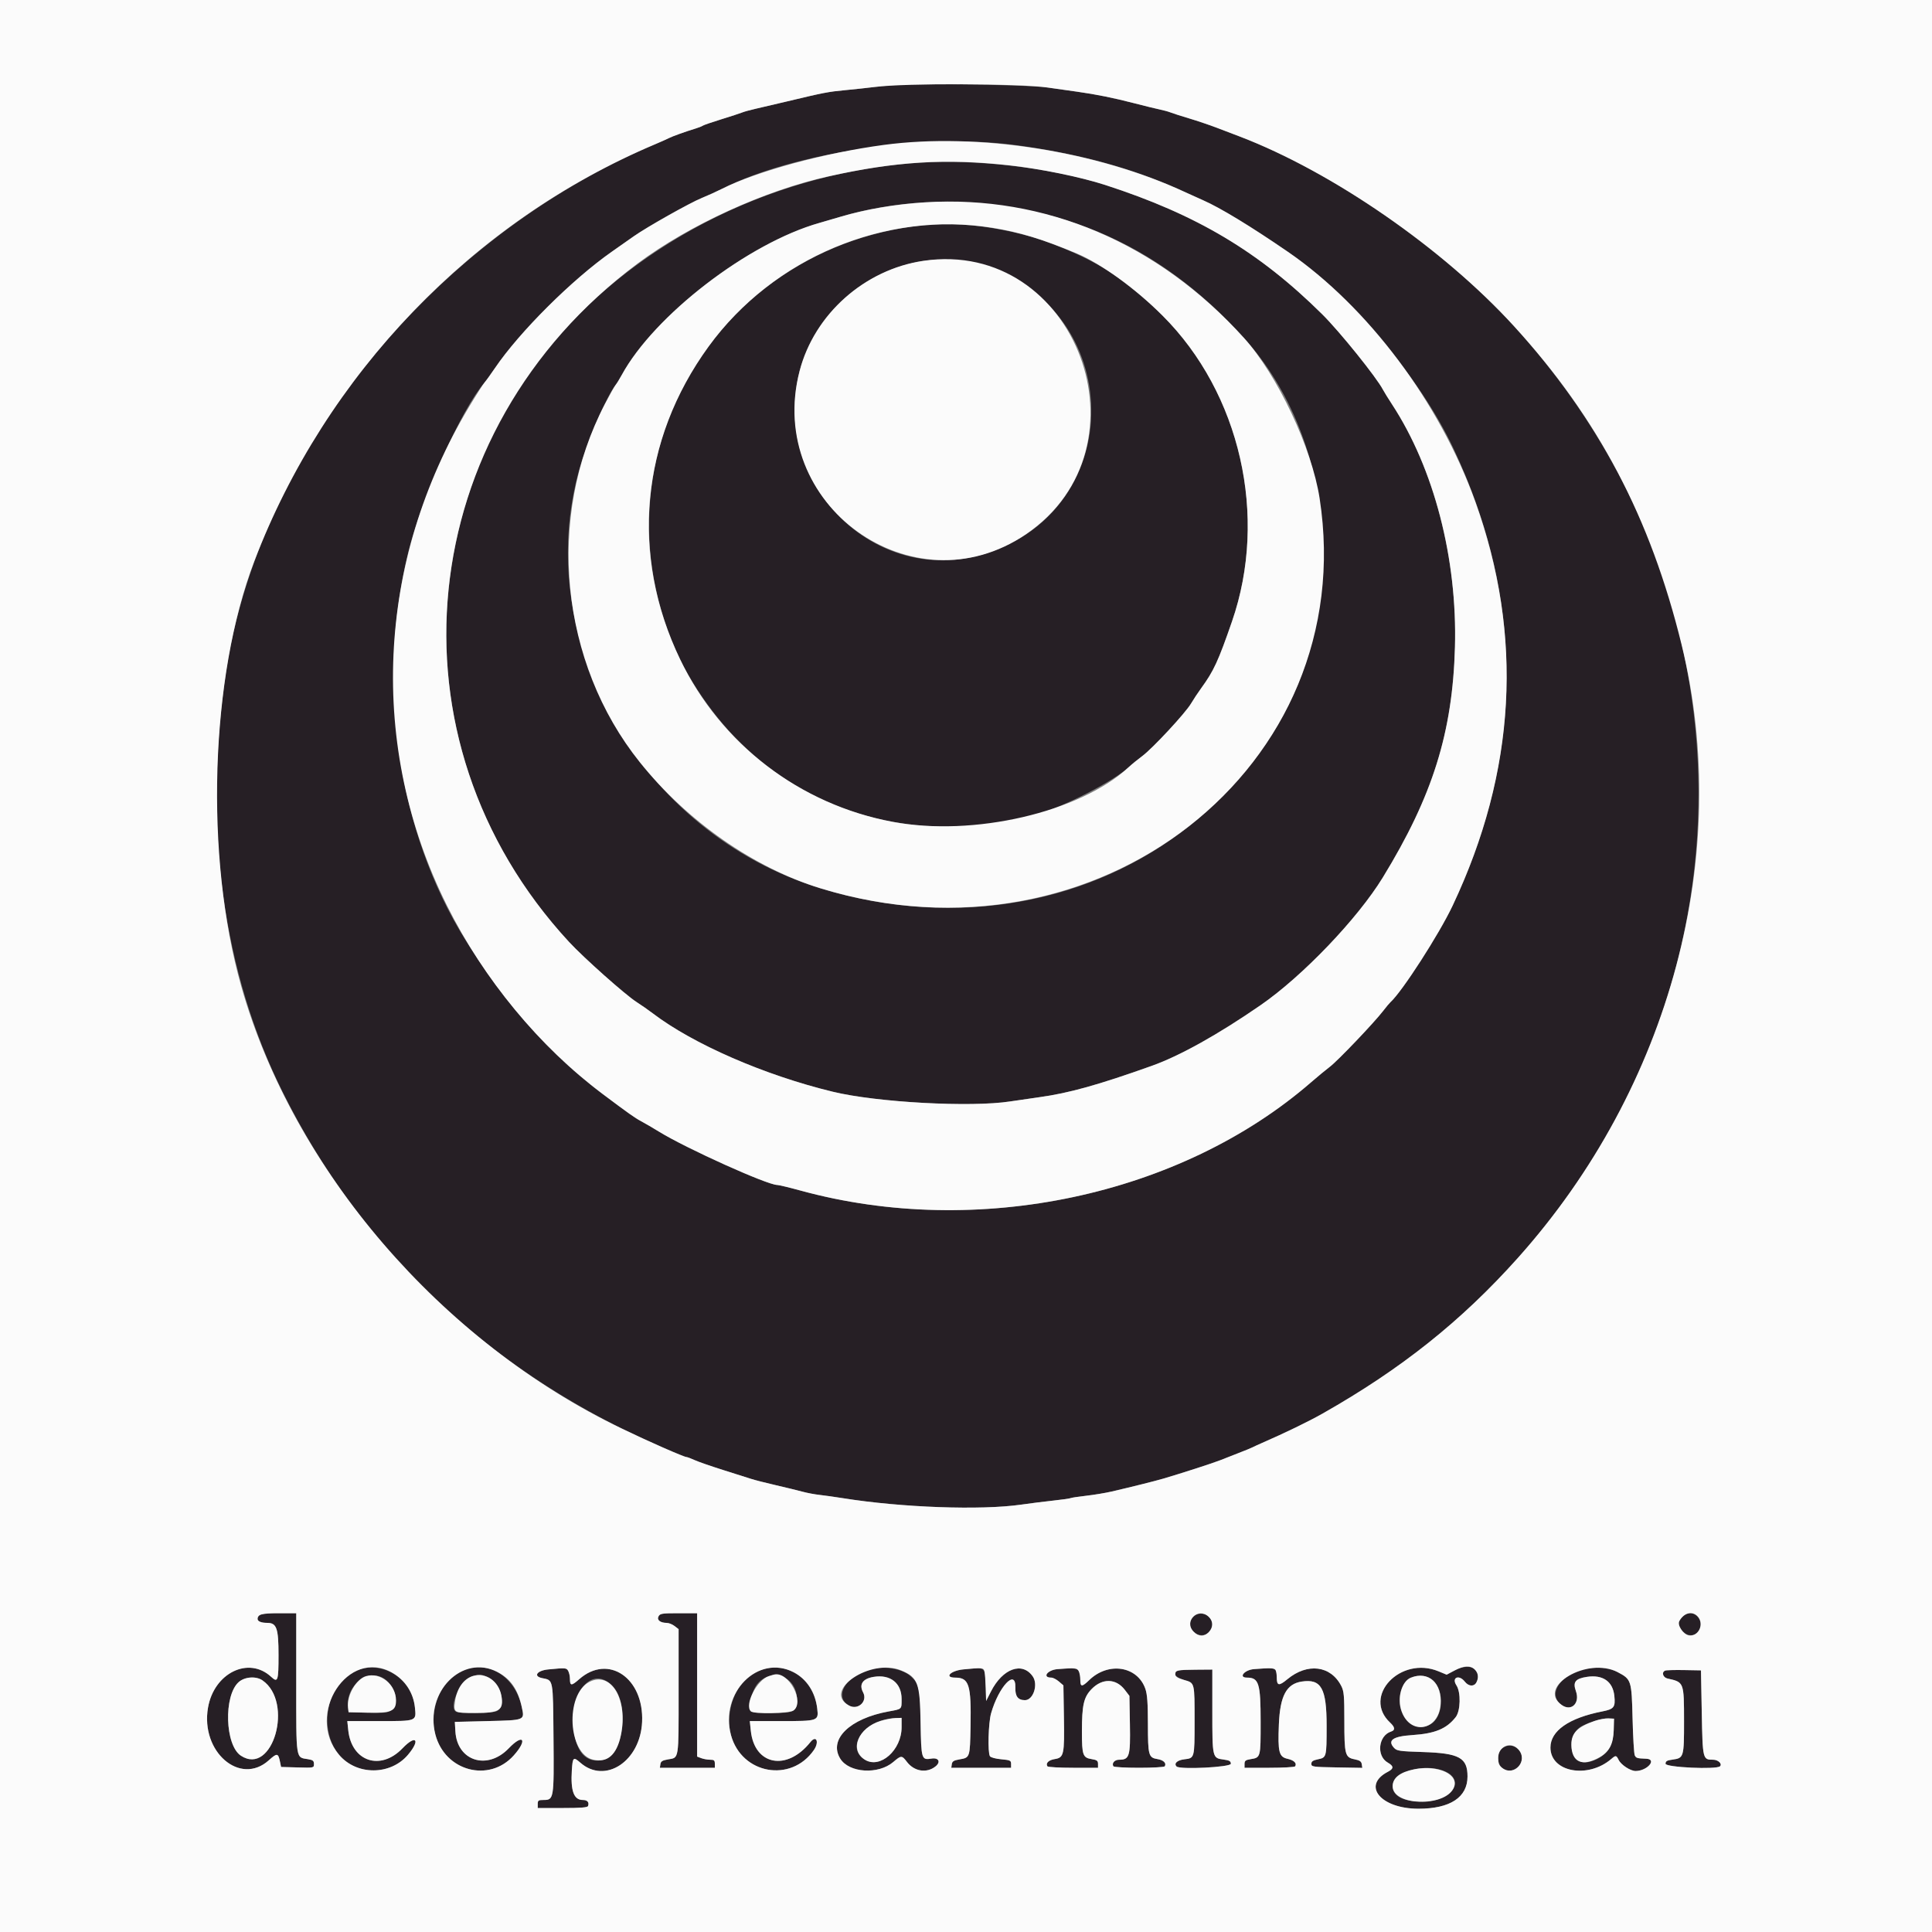 <svg id="svg" xmlns="http://www.w3.org/2000/svg" xmlns:xlink="http://www.w3.org/1999/xlink" width="400" height="400" viewBox="0, 0, 400,400" version="1.1"><rect x="0" y="0" width="400" height="400" fill="#808080" stroke="none"/><g id="svgg"><path id="path0" d="M186.000 17.543 C 184.808 17.610,182.633 17.816,181.167 18.000 C 179.700 18.184,176.925 18.483,175.000 18.665 C 171.456 18.999,170.598 19.165,162.833 21.023 C 160.450 21.593,157.585 22.264,156.467 22.514 C 155.348 22.764,154.073 23.116,153.633 23.295 C 153.193 23.475,151.258 24.107,149.333 24.700 C 147.408 25.293,145.683 25.888,145.500 26.021 C 145.317 26.155,144.642 26.422,144.000 26.615 C 142.033 27.207,139.131 28.249,138.465 28.602 C 138.118 28.786,136.858 29.349,135.667 29.852 C 89.374 49.390,53.280 94.012,46.677 139.864 C 42.089 171.719,46.165 201.333,58.556 226.167 C 74.610 258.345,100.513 283.095,134.000 298.254 C 137.498 299.838,141.856 301.667,142.131 301.667 C 142.294 301.667,143.043 301.948,143.797 302.292 C 144.550 302.636,147.192 303.554,149.667 304.333 C 152.142 305.111,154.767 305.944,155.500 306.184 C 156.233 306.423,158.558 307.017,160.667 307.503 C 162.775 307.989,165.250 308.593,166.167 308.844 C 167.083 309.095,168.658 309.391,169.667 309.501 C 170.675 309.612,172.850 309.918,174.500 310.182 C 186.670 312.129,203.084 312.721,211.457 311.513 C 213.314 311.245,216.315 310.868,218.125 310.674 C 219.936 310.480,221.527 310.253,221.662 310.169 C 221.797 310.086,223.241 309.866,224.871 309.681 C 226.500 309.496,228.883 309.101,230.167 308.804 C 234.309 307.843,239.124 306.640,240.833 306.139 C 244.641 305.021,251.269 302.878,252.667 302.313 C 253.492 301.980,255.206 301.307,256.476 300.819 C 257.747 300.331,259.022 299.807,259.310 299.656 C 259.598 299.505,260.508 299.087,261.333 298.728 C 266.117 296.644,270.897 294.324,273.828 292.664 C 290.072 283.462,302.564 273.511,314.208 260.500 C 364.440 204.372,364.113 122.980,313.433 67.500 C 298.747 51.423,275.850 35.596,256.667 28.260 C 255.475 27.804,253.300 26.975,251.833 26.417 C 250.367 25.859,247.817 24.999,246.167 24.507 C 244.517 24.015,242.800 23.465,242.353 23.284 C 241.905 23.104,240.930 22.833,240.186 22.683 C 239.442 22.533,237.033 21.943,234.833 21.373 C 230.554 20.263,227.014 19.548,223.000 18.983 C 221.625 18.789,218.850 18.397,216.833 18.111 C 213.306 17.612,191.811 17.215,186.000 17.543 M210.045 30.011 C 223.649 31.809,235.090 34.981,245.500 39.841 C 246.417 40.268,248.022 40.993,249.068 41.451 C 252.629 43.010,258.952 46.854,266.667 52.151 C 279.471 60.942,294.021 78.227,300.915 92.833 C 315.640 124.036,315.585 156.096,300.751 187.500 C 297.954 193.421,290.261 205.360,287.863 207.500 C 287.658 207.683,286.971 208.508,286.337 209.333 C 284.479 211.751,276.966 219.622,275.333 220.861 C 274.508 221.487,272.783 222.912,271.500 224.027 C 244.405 247.575,202.304 256.516,165.726 246.490 C 163.405 245.854,161.235 245.333,160.904 245.333 C 158.860 245.333,142.116 237.786,136.500 234.333 C 135.217 233.544,133.512 232.549,132.712 232.122 C 131.425 231.435,130.161 230.540,124.833 226.543 C 113.877 218.324,104.930 208.295,96.397 194.667 C 82.379 172.277,77.828 141.495,84.521 114.345 C 87.329 102.958,95.551 84.673,100.341 79.167 C 100.660 78.800,101.613 77.479,102.458 76.232 C 107.552 68.718,118.427 57.887,126.693 52.095 C 128.237 51.013,130.274 49.582,131.221 48.915 C 133.937 47.001,142.803 42.008,145.263 41.006 C 146.494 40.505,148.409 39.636,149.520 39.075 C 164.314 31.602,191.401 27.546,210.045 30.011 M190.667 33.671 C 151.731 36.115,116.272 59.010,101.354 91.336 C 85.037 126.693,91.341 166.376,117.826 195.033 C 120.834 198.288,129.473 205.976,131.783 207.453 C 132.762 208.080,134.257 209.122,135.104 209.768 C 143.482 216.163,158.282 222.612,172.437 226.036 C 181.563 228.244,201.014 229.304,209.167 228.038 C 210.633 227.810,213.333 227.418,215.167 227.166 C 221.286 226.327,227.392 224.625,238.500 220.660 C 244.296 218.592,252.222 214.169,261.000 208.106 C 269.679 202.112,281.064 190.216,286.295 181.675 C 296.618 164.821,300.739 151.668,301.232 134.000 C 301.744 115.669,296.890 96.957,288.175 83.667 C 287.394 82.475,286.562 81.131,286.327 80.679 C 284.998 78.122,277.348 68.624,273.744 65.056 C 260.686 52.127,247.757 44.424,228.833 38.299 C 218.109 34.827,202.463 32.930,190.667 33.671 M201.683 42.010 C 223.926 43.715,242.054 52.793,257.577 70.000 C 276.965 91.492,279.413 127.137,263.227 152.252 C 243.719 182.522,206.441 195.156,169.833 183.905 C 132.591 172.458,109.808 132.618,120.040 96.833 C 121.669 91.137,125.728 81.765,127.476 79.667 C 127.705 79.392,128.263 78.487,128.715 77.656 C 135.449 65.293,154.924 50.309,169.667 46.147 C 170.492 45.914,172.442 45.344,174.000 44.881 C 182.701 42.296,192.349 41.295,201.683 42.010 M192.000 46.541 C 147.584 50.661,121.538 96.429,140.807 136.500 C 143.498 142.097,147.896 148.304,152.498 153.000 C 168.495 169.324,191.687 175.065,215.013 168.474 C 220.451 166.938,230.568 161.716,233.667 158.847 C 234.308 158.252,235.583 157.210,236.500 156.531 C 238.642 154.943,245.442 147.620,246.587 145.667 C 247.071 144.842,248.016 143.414,248.687 142.493 C 251.285 138.931,252.226 136.895,255.072 128.667 C 262.600 106.909,256.805 81.409,240.678 65.331 C 233.102 57.779,227.232 53.993,217.402 50.319 C 209.537 47.380,199.327 45.862,192.000 46.541 M203.034 54.838 C 233.151 63.787,233.708 105.449,203.833 114.678 C 181.265 121.651,159.505 100.150,165.541 76.841 C 169.753 60.577,187.433 50.201,203.034 54.838 M53.733 334.400 C 52.817 335.316,53.503 336.000,55.336 336.000 C 57.280 336.000,57.667 337.112,57.667 342.692 C 57.667 348.020,57.520 348.450,56.141 347.172 C 51.485 342.857,44.310 346.357,43.066 353.552 C 41.485 362.690,49.701 369.800,55.656 364.447 C 57.385 362.891,57.600 362.924,57.983 364.804 L 58.193 365.833 61.596 365.928 C 64.995 366.023,65.000 366.022,65.000 365.222 C 65.000 364.559,64.791 364.387,63.792 364.225 C 61.201 363.804,61.333 364.653,61.333 348.448 L 61.333 334.000 57.733 334.000 C 55.378 334.000,53.995 334.138,53.733 334.400 M136.341 334.653 C 135.941 335.399,136.697 335.994,138.061 336.007 C 138.486 336.011,139.208 336.303,139.667 336.655 L 140.500 337.295 140.500 350.298 C 140.500 364.561,140.608 363.875,138.309 364.265 C 137.132 364.465,136.812 364.666,136.727 365.258 L 136.620 366.000 142.310 366.000 L 148.000 366.000 148.000 365.167 C 148.000 364.467,147.843 364.333,147.022 364.333 C 146.484 364.333,145.659 364.187,145.188 364.008 L 144.333 363.683 144.333 348.842 L 144.333 334.000 140.512 334.000 C 137.059 334.000,136.656 334.063,136.341 334.653 M247.058 334.771 C 246.109 335.782,246.141 336.838,247.152 337.848 C 248.615 339.312,251.000 338.344,251.000 336.287 C 251.000 334.335,248.405 333.338,247.058 334.771 M348.522 334.526 C 347.395 335.653,347.314 336.205,348.102 337.379 C 349.440 339.371,352.111 338.712,352.111 336.390 C 352.111 334.394,349.835 333.213,348.522 334.526 M301.142 345.864 L 299.517 346.727 297.835 346.030 C 289.951 342.762,281.975 351.198,287.802 356.641 C 288.833 357.605,288.903 358.213,288.015 358.495 C 285.360 359.338,284.910 363.554,287.328 364.930 C 288.588 365.648,288.598 366.179,287.363 366.818 C 281.878 369.654,285.847 374.474,293.670 374.478 C 300.238 374.481,303.833 372.120,303.833 367.803 C 303.833 363.911,302.131 362.980,294.571 362.739 C 289.784 362.586,289.208 362.504,288.635 361.889 C 287.188 360.336,288.372 359.493,292.365 359.233 C 297.096 358.925,299.490 357.937,301.390 355.508 C 302.399 354.218,302.486 350.366,301.538 348.931 C 300.471 347.315,302.055 346.617,303.274 348.167 C 304.423 349.627,306.000 348.965,306.000 347.022 C 306.000 345.042,303.712 344.497,301.142 345.864 M73.467 345.989 C 67.617 348.592,65.822 358.109,70.199 363.311 C 73.824 367.619,80.851 367.609,84.485 363.290 C 87.101 360.182,86.127 359.048,83.342 361.959 C 78.780 366.726,72.771 364.711,72.098 358.190 L 71.907 356.333 78.579 356.333 C 86.312 356.333,86.201 356.376,85.907 353.531 C 85.273 347.387,78.945 343.551,73.467 345.989 M95.667 345.888 C 91.322 347.749,88.769 353.856,90.139 359.112 C 92.115 366.700,101.251 369.147,106.356 363.454 C 109.289 360.184,108.350 358.815,105.335 361.966 C 100.907 366.594,94.648 364.618,94.284 358.477 L 94.167 356.500 100.901 356.333 C 108.775 356.138,108.627 356.199,108.028 353.428 C 106.645 347.031,101.015 343.596,95.667 345.888 M113.500 345.639 C 111.182 345.864,110.346 347.048,112.233 347.434 C 114.591 347.917,114.489 347.383,114.596 359.845 C 114.705 372.521,114.681 372.667,112.492 372.667 C 111.478 372.667,111.333 372.771,111.333 373.500 L 111.333 374.333 116.464 374.333 C 120.265 374.333,121.635 374.225,121.749 373.917 C 122.032 373.145,121.617 372.667,120.663 372.667 C 118.809 372.667,118.120 370.798,118.393 366.508 C 118.565 363.806,118.710 363.677,120.150 364.941 C 125.294 369.457,132.585 364.643,132.941 356.493 C 133.339 347.398,125.929 342.371,119.921 347.659 C 118.300 349.086,118.000 349.075,118.000 347.589 C 118.000 347.058,117.845 346.333,117.655 345.978 C 117.292 345.300,117.131 345.287,113.500 345.639 M156.429 346.198 C 152.375 348.160,149.989 354.284,151.345 359.249 C 153.552 367.327,163.769 369.161,168.504 362.328 C 169.671 360.643,169.012 359.148,167.781 360.689 C 162.920 366.778,156.196 365.496,155.448 358.337 L 155.238 356.333 161.641 356.333 C 169.424 356.333,169.500 356.307,169.200 353.747 C 168.418 347.099,162.184 343.414,156.429 346.198 M178.500 346.151 C 174.404 348.065,173.022 351.629,175.797 353.124 C 177.667 354.131,179.681 352.229,178.695 350.386 C 177.808 348.729,178.611 347.552,180.879 347.180 C 184.332 346.614,186.667 348.463,186.667 351.762 C 186.667 353.937,186.779 353.829,183.996 354.333 C 175.931 355.796,171.497 360.117,173.965 364.110 C 175.798 367.076,181.846 367.456,184.949 364.799 C 186.584 363.400,186.717 363.400,187.773 364.784 C 189.292 366.775,191.882 367.179,193.698 365.708 C 194.826 364.795,194.335 363.858,192.856 364.098 C 190.784 364.435,190.729 364.255,190.598 356.667 C 190.471 349.366,190.334 348.709,188.610 347.099 C 186.524 345.151,181.623 344.691,178.500 346.151 M199.433 345.634 C 196.810 345.887,195.398 347.331,197.770 347.335 C 200.638 347.339,201.097 348.797,200.941 357.401 C 200.822 363.913,200.829 363.894,198.643 364.265 C 197.465 364.465,197.145 364.666,197.060 365.258 L 196.954 366.000 203.143 366.000 L 209.333 366.000 209.333 365.213 C 209.333 364.491,209.163 364.410,207.287 364.240 C 206.128 364.135,205.118 363.862,204.958 363.611 C 204.462 362.827,204.629 356.691,205.201 354.696 C 206.783 349.183,210.335 345.404,210.217 349.360 C 210.162 351.207,210.759 352.000,212.206 352.000 C 213.935 352.000,214.993 348.756,213.813 347.072 C 211.642 343.973,207.590 345.439,205.167 350.202 L 204.167 352.167 204.083 349.500 C 203.938 344.895,204.266 345.168,199.433 345.634 M218.943 345.577 C 216.851 345.744,215.696 347.333,217.668 347.333 C 218.013 347.333,218.717 347.695,219.231 348.137 L 220.167 348.941 220.274 355.554 C 220.399 363.316,220.272 363.895,218.364 364.200 C 217.101 364.402,216.450 365.046,216.852 365.697 C 216.955 365.864,219.355 366.000,222.186 366.000 L 227.333 366.000 227.333 365.209 C 227.333 364.546,227.121 364.385,226.011 364.207 C 224.192 363.916,224.000 363.376,224.000 358.538 C 224.000 353.017,224.369 351.387,226.001 349.706 C 228.224 347.414,231.061 347.482,232.884 349.869 L 233.833 351.112 233.937 357.035 C 234.054 363.638,233.841 364.333,231.702 364.333 C 230.756 364.333,230.125 365.060,230.519 365.697 C 230.622 365.864,233.013 366.000,235.833 366.000 C 238.653 366.000,241.045 365.864,241.148 365.697 C 241.548 365.050,240.902 364.403,239.657 364.204 C 237.791 363.905,237.667 363.456,237.662 356.939 C 237.658 352.591,237.529 350.797,237.138 349.667 C 235.503 344.938,229.471 343.999,225.500 347.855 C 224.010 349.303,223.667 349.294,223.667 347.811 C 223.667 345.345,223.408 345.222,218.943 345.577 M259.610 345.577 C 257.641 345.734,256.330 347.333,258.171 347.333 C 260.636 347.333,261.000 348.511,261.000 356.475 C 261.000 363.952,261.021 363.876,258.863 364.226 C 257.881 364.386,257.667 364.562,257.667 365.210 L 257.667 366.000 262.814 366.000 C 265.645 366.000,268.045 365.864,268.148 365.697 C 268.542 365.059,267.923 364.444,266.582 364.145 C 264.788 363.744,264.542 362.770,264.778 357.000 C 265.019 351.111,266.351 348.621,269.516 348.147 C 273.551 347.542,274.668 349.535,274.662 357.328 C 274.656 363.861,274.652 363.875,272.819 364.256 C 271.826 364.462,271.500 364.691,271.500 365.182 C 271.500 365.797,271.794 365.838,276.774 365.925 L 282.049 366.017 281.941 365.268 C 281.857 364.686,281.528 364.458,280.466 364.249 C 278.481 363.859,278.333 363.309,278.333 356.304 C 278.333 351.065,278.253 350.151,277.699 349.070 C 275.519 344.819,270.700 344.216,266.529 347.672 C 264.780 349.122,264.349 349.044,264.338 347.277 C 264.327 345.249,264.220 345.211,259.610 345.577 M326.167 346.142 C 322.152 347.997,320.822 351.212,323.330 352.998 C 325.332 354.423,327.172 352.622,326.271 350.119 C 325.600 348.251,326.153 347.540,328.565 347.176 C 331.846 346.680,333.924 348.126,334.233 351.120 C 334.474 353.462,334.167 353.855,331.724 354.335 C 324.812 355.692,320.998 358.354,321.001 361.817 C 321.006 366.899,328.745 368.342,333.610 364.167 C 334.530 363.377,334.635 363.392,335.130 364.386 C 335.643 365.414,337.567 366.667,338.633 366.666 C 341.031 366.665,343.154 364.217,340.833 364.128 C 338.929 364.055,338.737 363.997,338.459 363.417 C 338.306 363.096,338.102 359.683,338.007 355.833 C 337.809 347.838,337.762 347.694,334.886 346.182 C 332.666 345.015,328.645 344.997,326.167 346.142 M243.750 345.887 C 242.664 346.326,243.358 347.293,245.127 347.808 C 247.387 348.464,247.324 348.218,247.324 356.500 C 247.323 364.000,247.321 364.008,245.228 364.244 C 243.734 364.412,242.973 365.107,243.598 365.731 C 244.280 366.414,254.833 365.884,254.833 365.167 C 254.833 364.631,254.546 364.462,253.369 364.305 C 250.998 363.988,251.000 363.997,251.000 354.270 L 251.000 345.667 247.583 345.693 C 245.704 345.707,243.979 345.795,243.750 345.887 M344.750 345.882 C 343.953 346.214,344.288 347.311,345.250 347.523 C 348.664 348.276,348.656 348.254,348.662 356.353 C 348.667 363.787,348.605 363.997,346.298 364.305 C 345.121 364.462,344.833 364.631,344.833 365.167 C 344.833 365.917,355.394 366.406,356.111 365.689 C 356.616 365.184,355.724 364.333,354.690 364.333 C 352.529 364.333,352.517 364.283,352.333 354.611 L 352.167 345.833 348.667 345.771 C 346.742 345.736,344.979 345.786,344.750 345.882 M79.667 347.640 C 81.896 349.216,82.697 352.737,81.109 353.986 C 80.298 354.624,79.858 354.678,76.193 354.593 L 72.167 354.500 72.056 353.527 C 71.529 348.909,76.272 345.241,79.667 347.640 M100.800 347.131 C 103.686 348.337,105.056 353.260,102.792 354.292 C 101.846 354.723,95.051 354.795,94.398 354.381 C 92.778 353.353,95.438 347.743,97.895 347.006 C 99.247 346.600,99.561 346.613,100.800 347.131 M161.757 347.067 C 163.720 347.654,165.000 349.549,165.000 351.864 C 165.000 354.415,164.521 354.667,159.659 354.667 C 155.120 354.667,154.984 354.589,155.410 352.245 C 156.027 348.848,157.303 347.399,160.295 346.697 C 160.365 346.680,161.023 346.847,161.757 347.067 M296.619 347.844 C 299.131 349.958,298.830 355.575,296.126 357.022 C 291.852 359.309,287.901 353.295,290.678 348.728 C 291.851 346.800,294.848 346.354,296.619 347.844 M54.342 347.901 C 60.887 352.412,56.471 367.819,49.873 363.495 C 46.579 361.337,46.270 351.068,49.414 348.261 C 50.660 347.149,53.002 346.978,54.342 347.901 M126.897 349.145 C 130.331 352.810,129.152 363.191,125.177 364.288 C 121.381 365.336,118.999 362.696,118.748 357.165 C 118.397 349.413,122.949 344.933,126.897 349.145 M186.667 357.601 C 186.667 362.342,182.234 366.276,179.077 364.337 C 174.831 361.731,179.112 355.901,185.417 355.705 L 186.667 355.667 186.667 357.601 M334.103 358.197 C 334.007 361.790,332.246 364.028,328.904 364.803 C 324.968 365.717,323.883 359.156,327.661 357.288 C 329.422 356.417,331.879 355.722,333.000 355.776 L 334.167 355.833 334.103 358.197 M311.008 361.983 C 310.363 362.478,310.182 362.921,310.182 364.000 C 310.182 366.370,312.401 367.437,314.168 365.917 C 316.690 363.747,313.645 359.956,311.008 361.983 M299.398 366.846 C 302.992 368.577,300.964 372.332,296.157 372.847 C 291.369 373.359,288.333 372.184,288.333 369.817 C 288.333 366.734,295.289 364.867,299.398 366.846 " stroke="none" fill="#261f25" fill-rule="evenodd"></path><path id="path1" d="M0.000 200.000 L 0.000 400.000 200.000 400.000 L 400.000 400.000 400.000 200.000 L 400.000 0.000 200.000 0.000 L 0.000 0.000 0.000 200.000 M216.833 18.111 C 218.850 18.397,221.625 18.789,223.000 18.983 C 227.014 19.548,230.554 20.263,234.833 21.373 C 237.033 21.943,239.442 22.533,240.186 22.683 C 240.930 22.833,241.905 23.104,242.353 23.284 C 242.800 23.465,244.517 24.015,246.167 24.507 C 247.817 24.999,250.367 25.859,251.833 26.417 C 253.300 26.975,255.475 27.804,256.667 28.260 C 275.850 35.596,298.747 51.423,313.433 67.500 C 330.906 86.628,341.701 107.143,348.160 133.500 C 358.780 176.832,345.870 225.121,314.208 260.500 C 302.564 273.511,290.072 283.462,273.828 292.664 C 270.897 294.324,266.117 296.644,261.333 298.728 C 260.508 299.087,259.598 299.505,259.310 299.656 C 259.022 299.807,257.747 300.331,256.476 300.819 C 255.206 301.307,253.492 301.980,252.667 302.313 C 251.269 302.878,244.641 305.021,240.833 306.139 C 239.124 306.640,234.309 307.843,230.167 308.804 C 228.883 309.101,226.500 309.496,224.871 309.681 C 223.241 309.866,221.797 310.086,221.662 310.169 C 221.527 310.253,219.936 310.480,218.125 310.674 C 216.315 310.868,213.314 311.245,211.457 311.513 C 203.084 312.721,186.670 312.129,174.500 310.182 C 172.850 309.918,170.675 309.612,169.667 309.501 C 168.658 309.391,167.083 309.095,166.167 308.844 C 165.250 308.593,162.775 307.989,160.667 307.503 C 158.558 307.017,156.233 306.423,155.500 306.184 C 154.767 305.944,152.142 305.111,149.667 304.333 C 147.192 303.554,144.550 302.636,143.797 302.292 C 143.043 301.948,142.294 301.667,142.131 301.667 C 141.598 301.667,134.689 298.625,128.750 295.776 C 91.378 277.845,60.681 242.162,49.941 204.168 C 42.362 177.353,43.504 140.115,52.637 116.225 C 67.455 77.466,97.905 45.790,135.667 29.852 C 136.858 29.349,138.118 28.786,138.465 28.602 C 139.131 28.249,142.033 27.207,144.000 26.615 C 144.642 26.422,145.317 26.155,145.500 26.021 C 145.683 25.888,147.408 25.293,149.333 24.700 C 151.258 24.107,153.193 23.475,153.633 23.295 C 154.073 23.116,155.348 22.764,156.467 22.514 C 157.585 22.264,160.450 21.593,162.833 21.023 C 170.598 19.165,171.456 18.999,175.000 18.665 C 176.925 18.483,179.700 18.184,181.167 18.000 C 187.508 17.203,210.943 17.277,216.833 18.111 M183.000 29.999 C 170.800 31.630,156.683 35.457,149.520 39.075 C 148.409 39.636,146.494 40.505,145.263 41.006 C 142.803 42.008,133.937 47.001,131.221 48.915 C 130.274 49.582,128.237 51.013,126.693 52.095 C 118.427 57.887,107.552 68.718,102.458 76.232 C 101.613 77.479,100.660 78.800,100.341 79.167 C 100.022 79.533,98.600 81.763,97.181 84.121 C 77.867 116.223,76.143 154.652,92.544 187.500 C 100.167 202.766,111.655 216.657,124.833 226.543 C 130.161 230.540,131.425 231.435,132.712 232.122 C 133.512 232.549,135.217 233.544,136.500 234.333 C 142.116 237.786,158.860 245.333,160.904 245.333 C 161.235 245.333,163.405 245.854,165.726 246.490 C 202.304 256.516,244.405 247.575,271.500 224.027 C 272.783 222.912,274.508 221.487,275.333 220.861 C 276.966 219.622,284.479 211.751,286.337 209.333 C 286.971 208.508,287.658 207.683,287.863 207.500 C 290.261 205.360,297.954 193.421,300.751 187.500 C 313.896 159.672,315.462 131.686,305.435 103.833 C 298.033 83.274,283.204 63.506,266.667 52.151 C 258.952 46.854,252.629 43.010,249.068 41.451 C 248.022 40.993,246.417 40.268,245.500 39.841 C 227.181 31.289,202.460 27.396,183.000 29.999 M208.833 34.214 C 215.249 34.913,223.720 36.644,228.833 38.299 C 247.757 44.424,260.686 52.127,273.744 65.056 C 277.348 68.624,284.998 78.122,286.327 80.679 C 286.562 81.131,287.394 82.475,288.175 83.667 C 296.890 96.957,301.744 115.669,301.232 134.000 C 300.739 151.668,296.618 164.821,286.295 181.675 C 281.064 190.216,269.679 202.112,261.000 208.106 C 252.222 214.169,244.296 218.592,238.500 220.660 C 227.392 224.625,221.286 226.327,215.167 227.166 C 213.333 227.418,210.633 227.810,209.167 228.038 C 201.014 229.304,181.563 228.244,172.437 226.036 C 158.282 222.612,143.482 216.163,135.104 209.768 C 134.257 209.122,132.762 208.080,131.783 207.453 C 129.473 205.976,120.834 198.288,117.826 195.033 C 78.967 152.988,85.395 89.324,132.010 54.558 C 142.711 46.577,158.332 39.442,171.500 36.521 C 185.490 33.418,195.730 32.785,208.833 34.214 M191.500 41.892 C 185.419 42.274,179.196 43.337,174.000 44.881 C 172.442 45.344,170.492 45.914,169.667 46.147 C 154.924 50.309,135.449 65.293,128.715 77.656 C 128.263 78.487,127.705 79.392,127.476 79.667 C 127.247 79.942,126.236 81.742,125.229 83.667 C 112.980 107.079,115.928 137.212,132.488 157.844 C 142.287 170.053,156.077 179.676,169.833 183.905 C 227.147 201.521,281.802 158.836,273.214 103.167 C 271.608 92.752,264.498 77.672,257.577 70.000 C 239.815 50.310,216.351 40.329,191.500 41.892 M205.500 47.171 C 211.161 48.083,215.907 49.532,223.000 52.512 C 227.968 54.599,235.102 59.772,240.678 65.331 C 256.805 81.409,262.600 106.909,255.072 128.667 C 252.226 136.895,251.285 138.931,248.687 142.493 C 248.016 143.414,247.071 144.842,246.587 145.667 C 245.442 147.620,238.642 154.943,236.500 156.531 C 235.583 157.210,234.308 158.252,233.667 158.847 C 223.584 168.184,201.545 173.288,184.833 170.157 C 165.608 166.554,149.243 154.043,140.807 136.500 C 130.435 114.931,132.600 91.182,146.710 71.753 C 160.083 53.340,183.366 43.605,205.500 47.171 M191.167 54.001 C 178.987 55.797,168.592 65.062,165.541 76.841 C 158.389 104.458,188.980 126.525,212.384 110.632 C 238.999 92.558,222.806 49.336,191.167 54.001 M61.333 348.448 C 61.333 364.653,61.201 363.804,63.792 364.225 C 64.791 364.387,65.000 364.559,65.000 365.222 C 65.000 366.022,64.995 366.023,61.596 365.928 L 58.193 365.833 57.983 364.804 C 57.600 362.924,57.385 362.891,55.656 364.447 C 49.701 369.800,41.485 362.690,43.066 353.552 C 44.310 346.357,51.485 342.857,56.141 347.172 C 57.520 348.450,57.667 348.020,57.667 342.692 C 57.667 337.112,57.280 336.000,55.336 336.000 C 54.099 336.000,53.333 335.693,53.333 335.198 C 53.333 334.233,54.190 334.000,57.733 334.000 L 61.333 334.000 61.333 348.448 M144.333 348.842 L 144.333 363.683 145.188 364.008 C 145.659 364.187,146.484 364.333,147.022 364.333 C 147.843 364.333,148.000 364.467,148.000 365.167 L 148.000 366.000 142.310 366.000 L 136.620 366.000 136.727 365.258 C 136.812 364.666,137.132 364.465,138.309 364.265 C 140.608 363.875,140.500 364.561,140.500 350.298 L 140.500 337.295 139.667 336.655 C 139.208 336.303,138.486 336.011,138.061 336.007 C 136.697 335.994,135.941 335.399,136.341 334.653 C 136.656 334.063,137.059 334.000,140.512 334.000 L 144.333 334.000 144.333 348.842 M250.229 334.725 C 251.197 335.635,251.215 336.894,250.275 337.895 C 249.338 338.893,248.178 338.875,247.152 337.848 C 245.007 335.704,248.018 332.648,250.229 334.725 M351.504 334.671 C 352.894 336.207,351.690 338.834,349.703 338.600 C 348.567 338.466,347.217 336.508,347.673 335.655 C 348.604 333.915,350.402 333.453,351.504 334.671 M305.333 345.667 C 306.068 346.402,306.184 347.367,305.655 348.355 C 305.176 349.250,304.056 349.161,303.274 348.167 C 302.055 346.617,300.471 347.315,301.538 348.931 C 302.486 350.366,302.399 354.218,301.390 355.508 C 299.490 357.937,297.096 358.925,292.365 359.233 C 288.372 359.493,287.188 360.336,288.635 361.889 C 289.208 362.504,289.784 362.586,294.571 362.739 C 302.131 362.980,303.833 363.911,303.833 367.803 C 303.833 372.120,300.238 374.481,293.670 374.478 C 285.847 374.474,281.878 369.654,287.363 366.818 C 288.598 366.179,288.588 365.648,287.328 364.930 C 284.910 363.554,285.360 359.338,288.015 358.495 C 288.903 358.213,288.833 357.605,287.802 356.641 C 281.975 351.198,289.951 342.762,297.835 346.030 L 299.517 346.727 301.142 345.864 C 303.089 344.828,304.432 344.765,305.333 345.667 M81.229 346.331 C 83.905 347.866,85.590 350.459,85.907 353.531 C 86.201 356.376,86.312 356.333,78.579 356.333 L 71.907 356.333 72.098 358.190 C 72.771 364.711,78.780 366.726,83.342 361.959 C 86.127 359.048,87.101 360.182,84.485 363.290 C 80.851 367.609,73.824 367.619,70.199 363.311 C 63.129 354.909,72.101 341.096,81.229 346.331 M102.928 346.136 C 105.674 347.537,107.238 349.773,108.028 353.428 C 108.627 356.199,108.775 356.138,100.901 356.333 L 94.167 356.500 94.284 358.477 C 94.648 364.618,100.907 366.594,105.335 361.966 C 108.350 358.815,109.289 360.184,106.356 363.454 C 101.251 369.147,92.115 366.700,90.139 359.112 C 87.862 350.374,95.683 342.439,102.928 346.136 M117.655 345.978 C 117.845 346.333,118.000 347.058,118.000 347.589 C 118.000 349.075,118.300 349.086,119.921 347.659 C 125.929 342.371,133.339 347.398,132.941 356.493 C 132.585 364.643,125.294 369.457,120.150 364.941 C 118.710 363.677,118.565 363.806,118.393 366.508 C 118.120 370.798,118.809 372.667,120.663 372.667 C 121.617 372.667,122.032 373.145,121.749 373.917 C 121.635 374.225,120.265 374.333,116.464 374.333 L 111.333 374.333 111.333 373.500 C 111.333 372.771,111.478 372.667,112.492 372.667 C 114.681 372.667,114.705 372.521,114.596 359.845 C 114.489 347.383,114.591 347.917,112.233 347.434 C 110.346 347.048,111.182 345.864,113.500 345.639 C 117.131 345.287,117.292 345.300,117.655 345.978 M164.319 346.222 C 167.045 347.637,168.799 350.342,169.200 353.747 C 169.500 356.307,169.424 356.333,161.641 356.333 L 155.238 356.333 155.448 358.337 C 156.196 365.496,162.920 366.778,167.781 360.689 C 169.012 359.148,169.671 360.643,168.504 362.328 C 163.769 369.161,153.552 367.327,151.345 359.249 C 148.949 350.474,156.977 342.413,164.319 346.222 M186.589 345.849 C 190.041 347.291,190.454 348.407,190.598 356.667 C 190.729 364.255,190.784 364.435,192.856 364.098 C 194.335 363.858,194.826 364.795,193.698 365.708 C 191.882 367.179,189.292 366.775,187.773 364.784 C 186.717 363.400,186.584 363.400,184.949 364.799 C 181.846 367.456,175.798 367.076,173.965 364.110 C 171.497 360.117,175.931 355.796,183.996 354.333 C 186.779 353.829,186.667 353.937,186.667 351.762 C 186.667 348.463,184.332 346.614,180.879 347.180 C 178.611 347.552,177.808 348.729,178.695 350.386 C 179.681 352.229,177.667 354.131,175.797 353.124 C 170.127 350.070,180.293 343.218,186.589 345.849 M203.826 346.083 C 203.921 346.496,204.037 348.033,204.083 349.500 L 204.167 352.167 205.167 350.202 C 207.590 345.439,211.642 343.973,213.813 347.072 C 214.993 348.756,213.935 352.000,212.206 352.000 C 210.759 352.000,210.162 351.207,210.217 349.360 C 210.335 345.404,206.783 349.183,205.201 354.696 C 204.629 356.691,204.462 362.827,204.958 363.611 C 205.118 363.862,206.128 364.135,207.287 364.240 C 209.163 364.410,209.333 364.491,209.333 365.213 L 209.333 366.000 203.143 366.000 L 196.954 366.000 197.060 365.258 C 197.145 364.666,197.465 364.465,198.643 364.265 C 200.829 363.894,200.822 363.913,200.941 357.401 C 201.097 348.797,200.638 347.339,197.770 347.335 C 195.398 347.331,196.810 345.887,199.433 345.634 C 203.454 345.247,203.638 345.266,203.826 346.083 M223.322 345.978 C 223.511 346.333,223.667 347.158,223.667 347.811 C 223.667 349.294,224.010 349.303,225.500 347.855 C 229.471 343.999,235.503 344.938,237.138 349.667 C 237.529 350.797,237.658 352.591,237.662 356.939 C 237.667 363.456,237.791 363.905,239.657 364.204 C 240.902 364.403,241.548 365.050,241.148 365.697 C 241.045 365.864,238.653 366.000,235.833 366.000 C 233.013 366.000,230.622 365.864,230.519 365.697 C 230.125 365.060,230.756 364.333,231.702 364.333 C 233.841 364.333,234.054 363.638,233.937 357.035 L 233.833 351.112 232.884 349.869 C 231.061 347.482,228.224 347.414,226.001 349.706 C 224.369 351.387,224.000 353.017,224.000 358.538 C 224.000 363.376,224.192 363.916,226.011 364.207 C 227.121 364.385,227.333 364.546,227.333 365.209 L 227.333 366.000 222.186 366.000 C 219.355 366.000,216.955 365.864,216.852 365.697 C 216.450 365.046,217.101 364.402,218.364 364.200 C 220.272 363.895,220.399 363.316,220.274 355.554 L 220.167 348.941 219.231 348.137 C 218.717 347.695,218.013 347.333,217.668 347.333 C 215.696 347.333,216.851 345.744,218.943 345.577 C 222.644 345.283,222.965 345.313,223.322 345.978 M264.131 345.861 C 264.242 346.151,264.336 346.788,264.338 347.277 C 264.349 349.044,264.780 349.122,266.529 347.672 C 270.700 344.216,275.519 344.819,277.699 349.070 C 278.253 350.151,278.333 351.065,278.333 356.304 C 278.333 363.309,278.481 363.859,280.466 364.249 C 281.528 364.458,281.857 364.686,281.941 365.268 L 282.049 366.017 276.774 365.925 C 271.794 365.838,271.500 365.797,271.500 365.182 C 271.500 364.691,271.826 364.462,272.819 364.256 C 274.652 363.875,274.656 363.861,274.662 357.328 C 274.668 349.535,273.551 347.542,269.516 348.147 C 266.351 348.621,265.019 351.111,264.778 357.000 C 264.542 362.770,264.788 363.744,266.582 364.145 C 267.923 364.444,268.542 365.059,268.148 365.697 C 268.045 365.864,265.645 366.000,262.814 366.000 L 257.667 366.000 257.667 365.210 C 257.667 364.562,257.881 364.386,258.863 364.226 C 261.021 363.876,261.000 363.952,261.000 356.475 C 261.000 348.511,260.636 347.333,258.171 347.333 C 256.330 347.333,257.641 345.734,259.610 345.577 C 263.295 345.284,263.925 345.324,264.131 345.861 M334.886 346.182 C 337.762 347.694,337.809 347.838,338.007 355.833 C 338.102 359.683,338.306 363.096,338.459 363.417 C 338.737 363.997,338.929 364.055,340.833 364.128 C 343.154 364.217,341.031 366.665,338.633 366.666 C 337.567 366.667,335.643 365.414,335.130 364.386 C 334.635 363.392,334.530 363.377,333.610 364.167 C 328.745 368.342,321.006 366.899,321.001 361.817 C 320.998 358.354,324.812 355.692,331.724 354.335 C 334.167 353.855,334.474 353.462,334.233 351.120 C 333.924 348.126,331.846 346.680,328.565 347.176 C 326.153 347.540,325.600 348.251,326.271 350.119 C 327.172 352.622,325.332 354.423,323.330 352.998 C 318.048 349.237,328.722 342.941,334.886 346.182 M251.000 354.270 C 251.000 363.997,250.998 363.988,253.369 364.305 C 254.546 364.462,254.833 364.631,254.833 365.167 C 254.833 365.884,244.280 366.414,243.598 365.731 C 242.973 365.107,243.734 364.412,245.228 364.244 C 247.321 364.008,247.323 364.000,247.324 356.500 C 247.324 348.218,247.387 348.464,245.127 347.808 C 243.794 347.420,243.333 347.128,243.333 346.671 C 243.333 345.811,243.715 345.723,247.583 345.693 L 251.000 345.667 251.000 354.270 M352.333 354.611 C 352.517 364.283,352.529 364.333,354.690 364.333 C 355.724 364.333,356.616 365.184,356.111 365.689 C 355.394 366.406,344.833 365.917,344.833 365.167 C 344.833 364.631,345.121 364.462,346.298 364.305 C 348.605 363.997,348.667 363.787,348.662 356.353 C 348.656 348.254,348.664 348.276,345.250 347.523 C 344.288 347.311,343.953 346.214,344.750 345.882 C 344.979 345.786,346.742 345.736,348.667 345.771 L 352.167 345.833 352.333 354.611 M75.771 347.031 C 73.738 347.626,71.774 351.058,72.056 353.527 L 72.167 354.500 76.193 354.593 C 80.992 354.704,82.004 354.262,81.995 352.059 C 81.980 348.757,78.761 346.156,75.771 347.031 M97.895 347.006 C 95.967 347.584,94.553 349.610,94.200 352.302 C 93.896 354.612,93.973 354.655,98.401 354.662 C 103.440 354.669,104.340 354.070,103.803 351.063 C 103.268 348.063,100.563 346.205,97.895 347.006 M159.167 347.034 C 156.717 347.787,154.082 352.949,155.449 354.315 C 156.040 354.906,163.375 354.767,164.259 354.148 C 166.715 352.428,163.291 345.993,160.295 346.697 C 160.224 346.713,159.717 346.865,159.167 347.034 M292.085 347.343 C 290.168 348.114,289.227 351.630,290.208 354.357 C 291.989 359.311,297.760 358.341,298.244 353.006 C 298.651 348.516,295.766 345.863,292.085 347.343 M49.414 348.261 C 46.270 351.068,46.579 361.337,49.873 363.495 C 56.471 367.819,60.887 352.412,54.342 347.901 C 53.002 346.978,50.660 347.149,49.414 348.261 M122.007 348.234 C 116.952 350.844,117.572 363.147,122.818 364.330 C 125.779 364.998,127.688 363.315,128.538 359.289 C 130.093 351.916,126.536 345.896,122.007 348.234 M182.344 356.289 C 177.670 357.686,175.788 362.319,179.077 364.337 C 182.234 366.276,186.667 362.342,186.667 357.601 L 186.667 355.667 185.417 355.705 C 184.729 355.727,183.347 355.989,182.344 356.289 M330.167 356.296 C 326.602 357.530,325.330 358.819,325.338 361.187 C 325.351 364.867,327.592 365.865,331.212 363.802 C 333.211 362.663,334.026 361.083,334.103 358.197 L 334.167 355.833 333.000 355.776 C 332.358 355.745,331.083 355.979,330.167 356.296 M314.326 362.159 C 316.515 364.489,313.532 367.957,311.008 366.017 C 310.363 365.522,310.182 365.079,310.182 364.000 C 310.182 361.584,312.725 360.454,314.326 362.159 M292.833 366.306 C 289.851 366.892,288.333 368.076,288.333 369.817 C 288.333 373.876,299.024 374.212,300.947 370.213 C 302.271 367.459,297.836 365.324,292.833 366.306 " stroke="none" fill="#fbfbfb" fill-rule="evenodd"></path></g></svg>